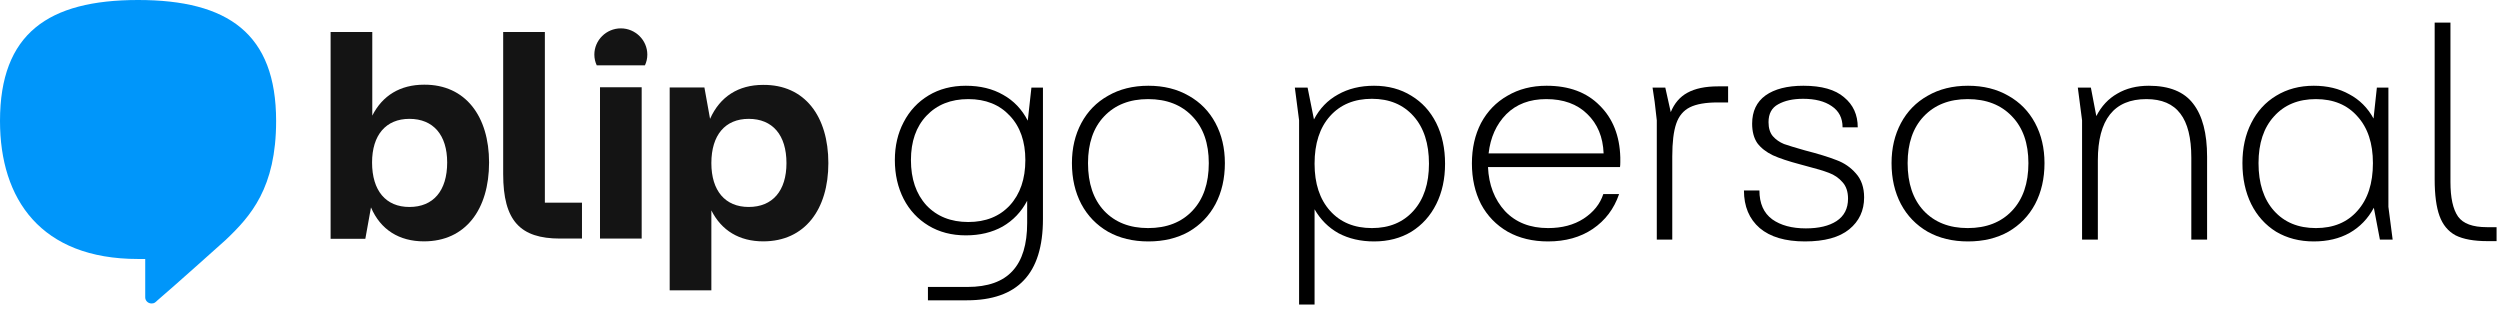 <svg width="346" height="43" viewBox="0 0 346 43" fill="none" xmlns="http://www.w3.org/2000/svg">
<path d="M344.266 33.372C342.39 33.372 340.92 33.106 339.856 32.574C338.82 32.014 338.078 31.118 337.63 29.886C337.182 28.654 336.958 26.96 336.958 24.804V3.132H339.142V25.182C339.142 27.366 339.492 28.962 340.192 29.97C340.892 30.95 342.222 31.44 344.182 31.44H345.526V33.372H344.266Z" fill="black"/>
<path d="M320.223 33.414C318.263 33.414 316.527 32.966 315.015 32.07C313.531 31.146 312.383 29.872 311.571 28.248C310.759 26.596 310.353 24.706 310.353 22.578C310.353 20.478 310.759 18.63 311.571 17.034C312.383 15.41 313.531 14.15 315.015 13.254C316.527 12.33 318.263 11.868 320.223 11.868C322.099 11.868 323.737 12.26 325.137 13.044C326.565 13.8 327.685 14.92 328.497 16.404L328.959 12.12H330.555V28.626L331.143 33.162H329.379L328.539 28.752C327.727 30.264 326.607 31.426 325.179 32.238C323.779 33.022 322.127 33.414 320.223 33.414ZM312.579 22.578C312.579 25.378 313.293 27.576 314.721 29.172C316.149 30.768 318.081 31.566 320.517 31.566C322.953 31.566 324.871 30.768 326.271 29.172C327.699 27.576 328.413 25.378 328.413 22.578C328.413 19.834 327.699 17.678 326.271 16.11C324.871 14.514 322.953 13.716 320.517 13.716C318.081 13.716 316.149 14.514 314.721 16.11C313.293 17.678 312.579 19.834 312.579 22.578Z" fill="black"/>
<path d="M288.158 16.656L287.57 12.12H289.376L290.132 16.068C290.832 14.696 291.798 13.66 293.03 12.96C294.262 12.232 295.718 11.868 297.398 11.868C300.226 11.868 302.27 12.694 303.53 14.346C304.818 15.998 305.462 18.448 305.462 21.696V33.162H303.278V21.822C303.278 19.078 302.774 17.048 301.766 15.732C300.758 14.388 299.19 13.716 297.062 13.716C292.582 13.716 290.342 16.544 290.342 22.2V33.162H288.158V16.656Z" fill="black"/>
<path d="M272.374 33.414C270.246 33.414 268.384 32.966 266.788 32.07C265.192 31.146 263.96 29.872 263.092 28.248C262.224 26.596 261.79 24.706 261.79 22.578C261.79 20.506 262.224 18.658 263.092 17.034C263.96 15.41 265.192 14.15 266.788 13.254C268.384 12.33 270.246 11.868 272.374 11.868C274.502 11.868 276.364 12.33 277.96 13.254C279.556 14.15 280.788 15.41 281.656 17.034C282.524 18.658 282.958 20.506 282.958 22.578C282.958 24.706 282.524 26.596 281.656 28.248C280.788 29.872 279.556 31.146 277.96 32.07C276.364 32.966 274.502 33.414 272.374 33.414ZM264.016 22.578C264.016 25.378 264.758 27.576 266.242 29.172C267.754 30.768 269.784 31.566 272.332 31.566C274.908 31.566 276.952 30.768 278.464 29.172C279.976 27.576 280.732 25.378 280.732 22.578C280.732 19.834 279.976 17.678 278.464 16.11C276.952 14.514 274.908 13.716 272.332 13.716C269.784 13.716 267.754 14.514 266.242 16.11C264.758 17.678 264.016 19.834 264.016 22.578Z" fill="black"/>
<path d="M249.804 33.414C247.088 33.414 245.002 32.798 243.546 31.566C242.09 30.306 241.362 28.57 241.362 26.358H243.504C243.504 28.15 244.092 29.48 245.268 30.348C246.444 31.188 247.998 31.608 249.93 31.608C251.722 31.608 253.136 31.272 254.172 30.6C255.236 29.9 255.768 28.864 255.768 27.492C255.768 26.54 255.516 25.784 255.012 25.224C254.508 24.636 253.878 24.202 253.122 23.922C252.394 23.642 251.372 23.334 250.056 22.998L249.132 22.746C247.536 22.326 246.276 21.906 245.352 21.486C244.428 21.038 243.714 20.478 243.21 19.806C242.734 19.106 242.496 18.21 242.496 17.118C242.496 15.41 243.112 14.108 244.344 13.212C245.604 12.316 247.354 11.868 249.594 11.868C252.114 11.868 253.99 12.4 255.222 13.464C256.482 14.5 257.112 15.886 257.112 17.622H255.012C255.012 16.334 254.508 15.354 253.5 14.682C252.52 14.01 251.204 13.674 249.552 13.674C248.152 13.674 247.004 13.926 246.108 14.43C245.212 14.906 244.764 15.732 244.764 16.908C244.764 17.72 244.96 18.364 245.352 18.84C245.772 19.316 246.29 19.68 246.906 19.932C247.55 20.156 248.516 20.45 249.804 20.814C251.652 21.29 253.108 21.738 254.172 22.158C255.236 22.55 256.132 23.166 256.86 24.006C257.616 24.846 257.994 25.952 257.994 27.324C257.994 29.144 257.308 30.614 255.936 31.734C254.564 32.854 252.52 33.414 249.804 33.414Z" fill="black"/>
<path d="M229.3 16.656L229.006 14.094L228.712 12.12H230.476L231.232 15.522C231.736 14.29 232.506 13.394 233.542 12.834C234.606 12.246 236.02 11.952 237.784 11.952H239.17V14.178H237.742C236.062 14.178 234.774 14.402 233.878 14.85C232.982 15.298 232.352 16.054 231.988 17.118C231.624 18.182 231.442 19.694 231.442 21.654V33.162H229.3V16.656Z" fill="black"/>
<path d="M214.254 33.414C212.126 33.414 210.264 32.966 208.668 32.07C207.072 31.146 205.84 29.872 204.972 28.248C204.132 26.596 203.712 24.72 203.712 22.62C203.712 20.52 204.132 18.658 204.972 17.034C205.84 15.41 207.058 14.15 208.626 13.254C210.194 12.33 212 11.868 214.044 11.868C217.152 11.868 219.602 12.778 221.394 14.598C223.214 16.39 224.166 18.784 224.25 21.78V22.452C224.25 22.732 224.236 22.956 224.208 23.124H205.938C206.05 25.588 206.834 27.618 208.29 29.214C209.774 30.782 211.762 31.566 214.254 31.566C216.186 31.566 217.824 31.132 219.168 30.264C220.54 29.368 221.45 28.234 221.898 26.862H224.082C223.382 28.906 222.164 30.516 220.428 31.692C218.72 32.84 216.662 33.414 214.254 33.414ZM221.94 21.234C221.856 18.966 221.1 17.146 219.672 15.774C218.272 14.402 216.382 13.716 214.002 13.716C211.706 13.716 209.858 14.416 208.458 15.816C207.086 17.216 206.274 19.022 206.022 21.234H221.94Z" fill="black"/>
<path d="M190.168 33.414C188.32 33.414 186.682 33.036 185.254 32.28C183.854 31.496 182.748 30.39 181.936 28.962V42.15H179.794V16.656L179.206 12.12H180.97L181.852 16.53C182.636 15.018 183.742 13.87 185.17 13.086C186.598 12.274 188.264 11.868 190.168 11.868C192.128 11.868 193.85 12.33 195.334 13.254C196.818 14.15 197.966 15.41 198.778 17.034C199.59 18.658 199.996 20.534 199.996 22.662C199.996 24.762 199.59 26.624 198.778 28.248C197.966 29.872 196.818 31.146 195.334 32.07C193.85 32.966 192.128 33.414 190.168 33.414ZM181.936 22.662C181.936 25.406 182.65 27.576 184.078 29.172C185.506 30.768 187.438 31.566 189.874 31.566C192.282 31.566 194.2 30.768 195.628 29.172C197.056 27.576 197.77 25.406 197.77 22.662C197.77 19.862 197.056 17.664 195.628 16.068C194.2 14.472 192.282 13.674 189.874 13.674C187.438 13.674 185.506 14.472 184.078 16.068C182.65 17.664 181.936 19.862 181.936 22.662Z" fill="black"/>
<path d="M158.939 33.414C156.811 33.414 154.949 32.966 153.353 32.07C151.757 31.146 150.525 29.872 149.657 28.248C148.789 26.596 148.355 24.706 148.355 22.578C148.355 20.506 148.789 18.658 149.657 17.034C150.525 15.41 151.757 14.15 153.353 13.254C154.949 12.33 156.811 11.868 158.939 11.868C161.067 11.868 162.929 12.33 164.525 13.254C166.121 14.15 167.353 15.41 168.221 17.034C169.089 18.658 169.523 20.506 169.523 22.578C169.523 24.706 169.089 26.596 168.221 28.248C167.353 29.872 166.121 31.146 164.525 32.07C162.929 32.966 161.067 33.414 158.939 33.414ZM150.581 22.578C150.581 25.378 151.323 27.576 152.807 29.172C154.319 30.768 156.349 31.566 158.897 31.566C161.473 31.566 163.517 30.768 165.029 29.172C166.541 27.576 167.297 25.378 167.297 22.578C167.297 19.834 166.541 17.678 165.029 16.11C163.517 14.514 161.473 13.716 158.897 13.716C156.349 13.716 154.319 14.514 152.807 16.11C151.323 17.678 150.581 19.834 150.581 22.578Z" fill="black"/>
<path d="M128.426 39.714H133.886C136.714 39.714 138.8 38.972 140.144 37.488C141.488 36.032 142.16 33.82 142.16 30.852V27.786C141.348 29.326 140.214 30.516 138.758 31.356C137.302 32.168 135.608 32.574 133.676 32.574C131.716 32.574 129.994 32.126 128.51 31.23C127.026 30.334 125.878 29.102 125.066 27.534C124.254 25.938 123.848 24.146 123.848 22.158C123.848 20.198 124.254 18.448 125.066 16.908C125.878 15.34 127.026 14.108 128.51 13.212C129.994 12.316 131.716 11.868 133.676 11.868C135.664 11.868 137.386 12.288 138.842 13.128C140.298 13.94 141.432 15.13 142.244 16.698L142.748 12.12H144.344V30.306C144.344 34.114 143.462 36.942 141.698 38.79C139.962 40.638 137.33 41.562 133.802 41.562H128.426V39.714ZM126.074 22.158C126.074 24.762 126.788 26.848 128.216 28.416C129.672 29.956 131.604 30.726 134.012 30.726C136.42 30.726 138.338 29.956 139.766 28.416C141.194 26.848 141.908 24.762 141.908 22.158C141.908 19.582 141.194 17.538 139.766 16.026C138.338 14.486 136.42 13.716 134.012 13.716C131.604 13.716 129.672 14.486 128.216 16.026C126.788 17.538 126.074 19.582 126.074 22.158Z" fill="black"/>
<path d="M67.688 22.487C67.688 28.972 64.443 33.404 58.675 33.404C55.25 33.404 52.666 31.798 51.344 28.704L50.563 33.047H45.756V28.585V4.432H51.524V16.003C52.937 13.207 55.4 11.72 58.705 11.72C64.443 11.69 67.688 16.122 67.688 22.487ZM61.889 22.487C61.889 18.68 59.967 16.449 56.662 16.449C53.417 16.449 51.494 18.68 51.494 22.487C51.494 26.414 53.417 28.645 56.662 28.645C59.967 28.645 61.889 26.414 61.889 22.487Z" fill="#141414"/>
<path d="M83.04 33.017V12.077H88.808V33.017H83.04Z" fill="#141414"/>
<path d="M114.645 22.576C114.645 28.971 111.401 33.404 105.632 33.404C102.327 33.404 99.864 31.916 98.452 29.12V40.185H92.684V16.568V12.106H97.49L98.272 16.449C99.654 13.355 102.207 11.749 105.602 11.749C111.401 11.69 114.645 16.122 114.645 22.576ZM108.847 22.576C108.847 18.68 106.924 16.449 103.619 16.449C100.375 16.449 98.452 18.68 98.452 22.576C98.452 26.413 100.375 28.644 103.619 28.644C106.924 28.644 108.847 26.413 108.847 22.576Z" fill="#141414"/>
<path d="M89.259 9.042C89.469 8.596 89.589 8.091 89.589 7.555C89.589 5.562 87.937 3.926 85.924 3.926C83.911 3.926 82.258 5.562 82.258 7.555C82.258 8.091 82.379 8.596 82.589 9.042H89.259Z" fill="#141414"/>
<path d="M75.379 28.05H80.546V33.017H77.512C72.014 33.017 69.64 30.578 69.64 24.094V4.432H75.409V24.242V28.05H75.379Z" fill="#141414"/>
<path d="M19.108 0C6.67 0 0 4.64 0 16.747C0 27.544 5.618 35.843 19.108 35.843C19.438 35.843 20.099 35.843 20.099 35.843C20.099 37.419 20.099 39.442 20.099 41.167C20.099 41.584 20.459 42 20.97 42C21.391 42 21.481 41.851 21.811 41.554C24.185 39.531 31.215 33.225 31.215 33.225C34.7 29.924 38.215 25.997 38.215 16.747C38.215 4.64 31.546 0 19.108 0Z" fill="#0096FA"/>
</svg>

